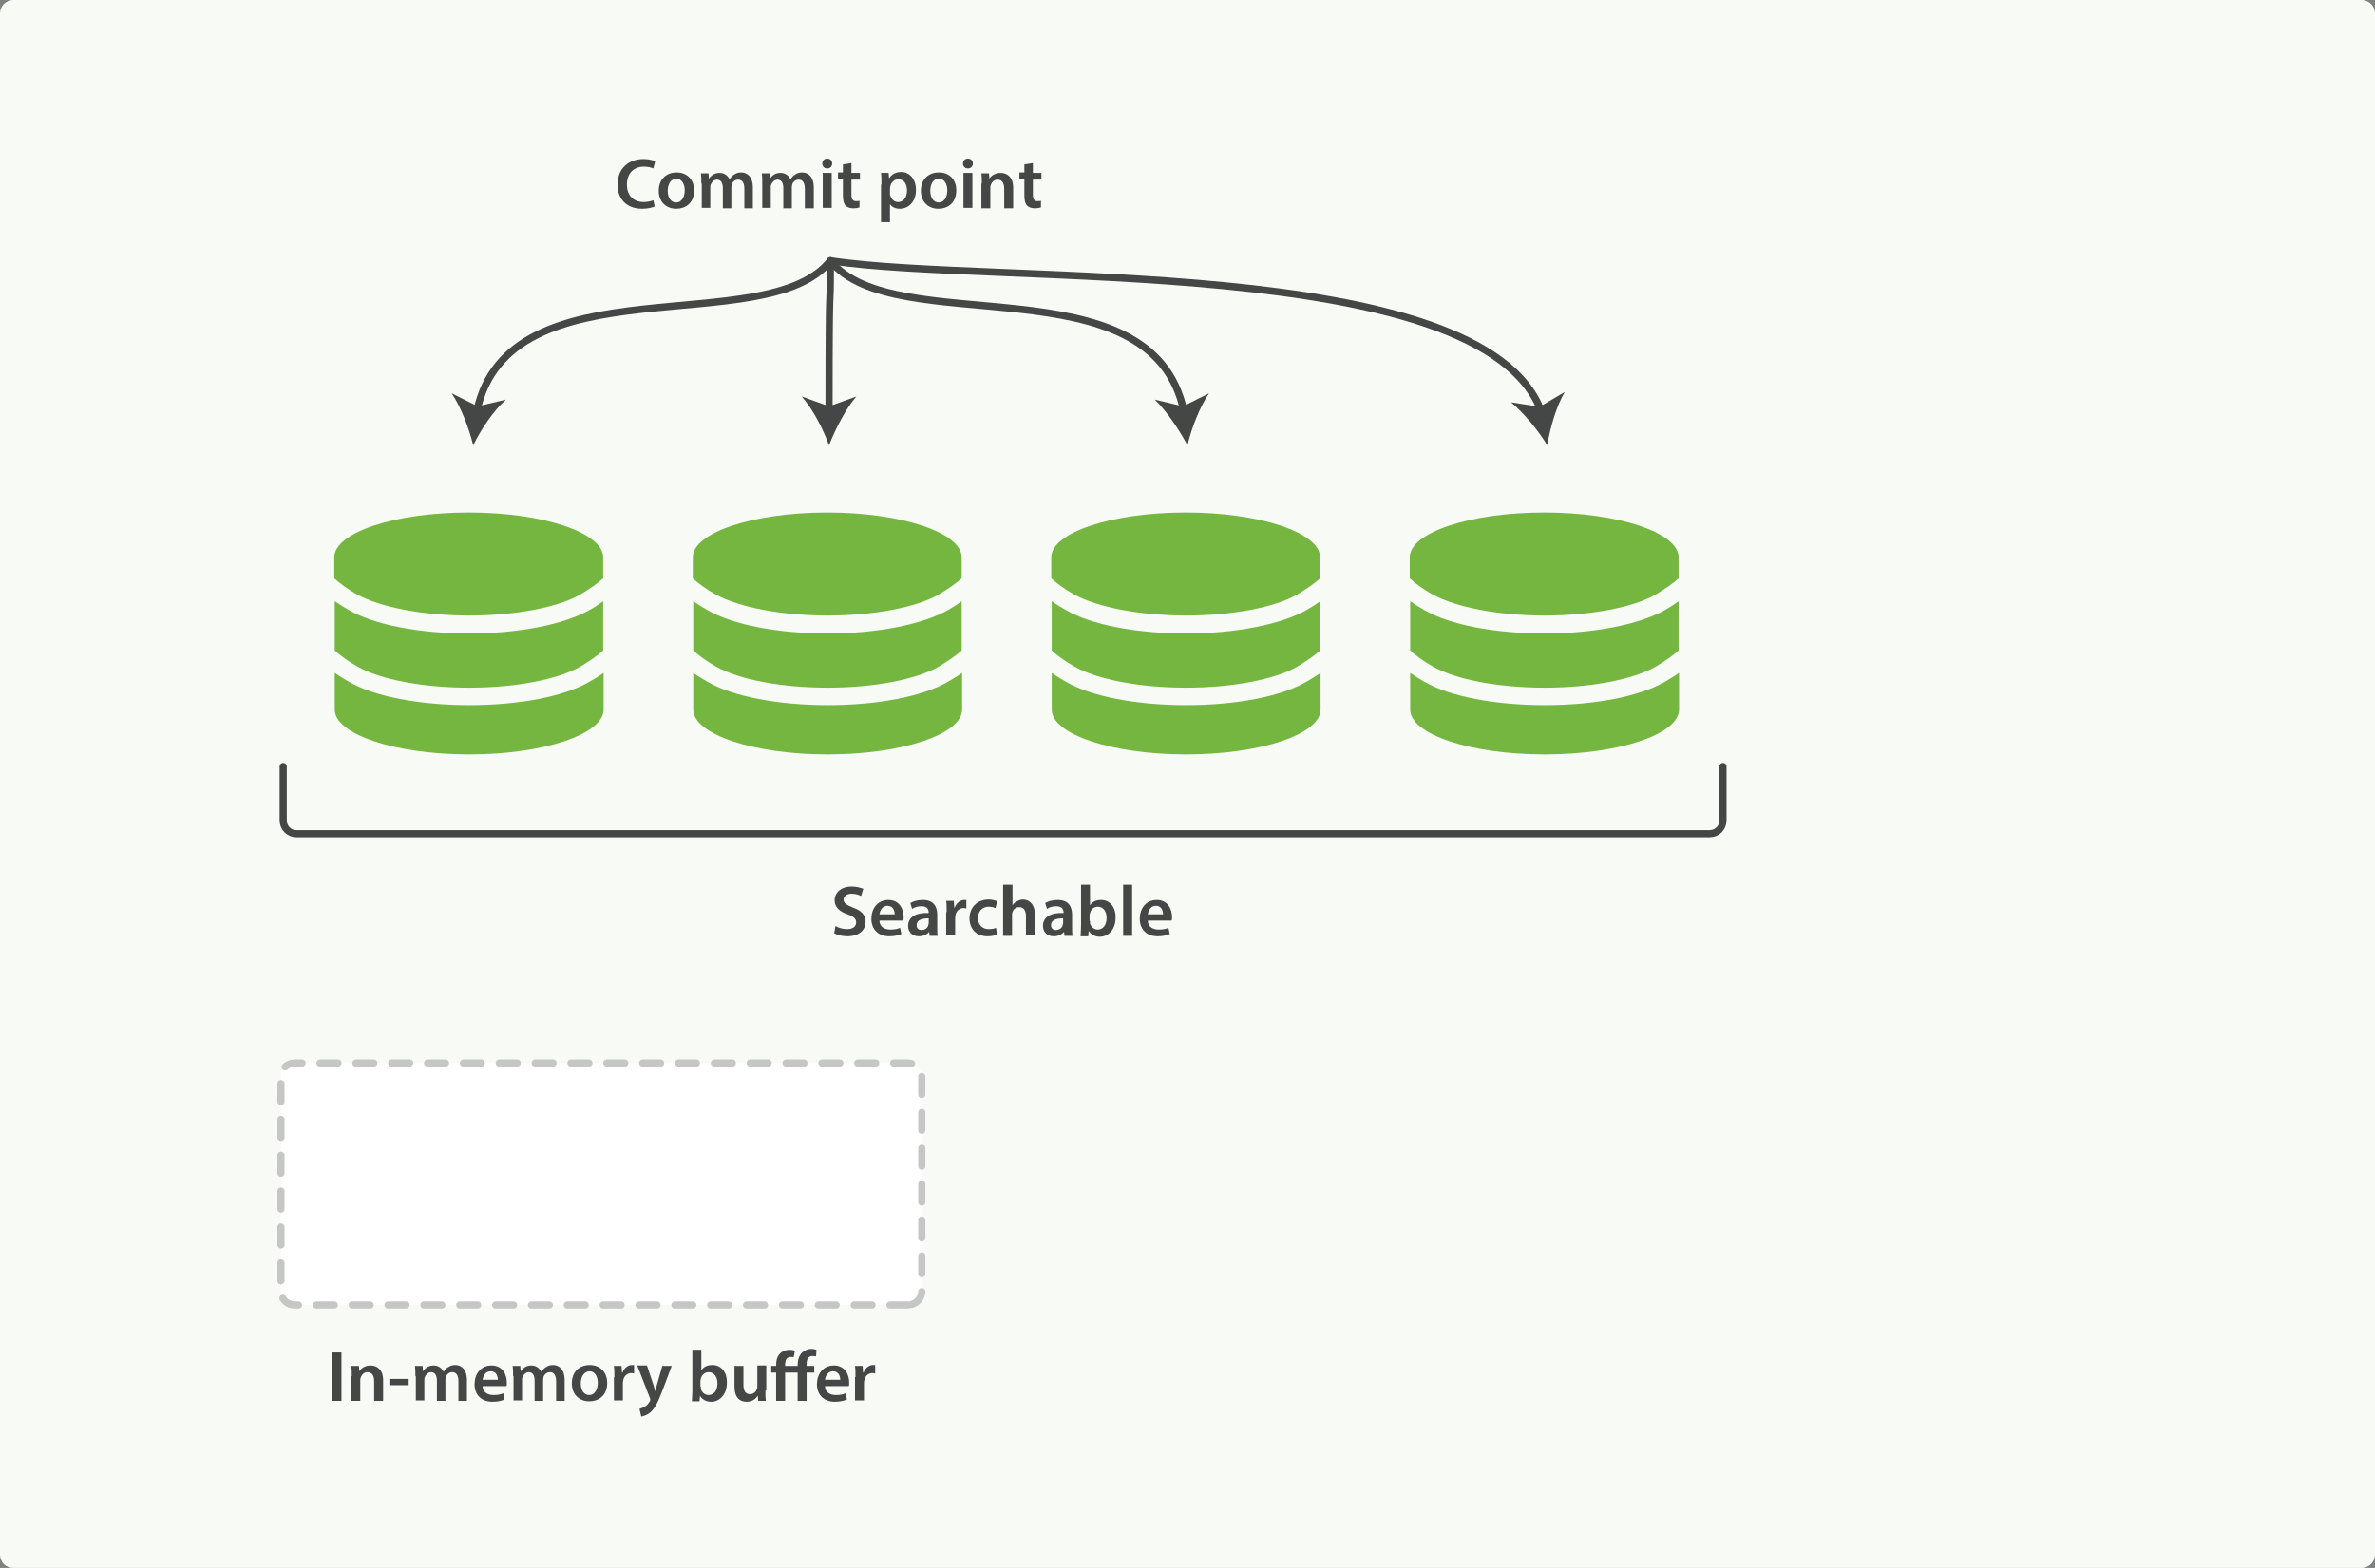 <svg xmlns="http://www.w3.org/2000/svg" xmlns:svg="http://www.w3.org/2000/svg" id="Layer_1" width="100%" height="100%" x="0" y="0" enable-background="new 0 0 1280 800" version="1.1" viewBox="0 0 530 350" xml:space="preserve"><rect x="0" y="0" width="530" height="350" fill="#808080" stroke="none"/><path id="path3" d="M 527,350 H 3 c -1.7,0 -3,-1.3 -3,-3 V 3 C 0,1.4 1.3,0 3,0 h 524 c 1.7,0 3,1.4 3,3 v 344 c 0,1.6 -1.3,3 -3,3 z" style="fill:#f8faf6"/><g id="g5" transform="translate(-374.4,-224.5)"><path id="path7" d="m 450.6,526.4 v 10.8 h -2 v -10.8 h 2 z" style="fill:#454746"/><path id="path9" d="m 452.9,531.7 c 0,-0.9 0,-1.6 -0.1,-2.3 h 1.7 l 0.1,1.2 h 0 c 0.3,-0.6 1.2,-1.3 2.5,-1.3 1.4,0 2.8,0.9 2.8,3.3 v 4.6 h -2 v -4.4 c 0,-1.1 -0.4,-2 -1.5,-2 -0.8,0 -1.3,0.6 -1.5,1.2 -0.1,0.2 -0.1,0.4 -0.1,0.6 v 4.6 h -2 v -5.5 z" style="fill:#454746"/><path id="path11" d="m 465.6,532.3 v 1.4 h -4.1 v -1.4 h 4.1 z" style="fill:#454746"/><path id="path13" d="m 467.1,531.7 c 0,-0.9 0,-1.6 -0.1,-2.3 h 1.7 l 0.1,1.2 h 0 c 0.4,-0.6 1.1,-1.3 2.4,-1.3 1,0 1.8,0.6 2.2,1.4 h 0 c 0.3,-0.4 0.6,-0.8 1,-1 0.4,-0.3 0.9,-0.5 1.6,-0.5 1.3,0 2.6,0.9 2.6,3.4 v 4.6 h -1.9 v -4.3 c 0,-1.3 -0.4,-2.1 -1.4,-2.1 -0.7,0 -1.2,0.5 -1.4,1 0,0.2 -0.1,0.4 -0.1,0.7 v 4.7 h -1.9 v -4.5 c 0,-1.1 -0.4,-1.9 -1.3,-1.9 -0.7,0 -1.2,0.6 -1.4,1.1 -0.1,0.2 -0.1,0.4 -0.1,0.6 v 4.6 h -1.9 v -5.4 z" style="fill:#454746"/><path id="path15" d="m 482.1,533.9 c 0,1.4 1.2,2 2.4,2 0.9,0 1.6,-0.1 2.2,-0.4 l 0.3,1.4 c -0.7,0.3 -1.6,0.5 -2.7,0.5 -2.5,0 -4,-1.6 -4,-3.9 0,-2.2 1.3,-4.2 3.8,-4.2 2.5,0 3.4,2.1 3.4,3.8 0,0.4 0,0.7 -0.1,0.8 h -5.3 z m 3.4,-1.4 c 0,-0.7 -0.3,-1.9 -1.6,-1.9 -1.2,0 -1.7,1.1 -1.8,1.9 h 3.4 z" style="fill:#454746"/><path id="path17" d="m 488.9,531.7 c 0,-0.9 0,-1.6 -0.1,-2.3 h 1.7 l 0.1,1.2 h 0 c 0.4,-0.6 1.1,-1.3 2.4,-1.3 1,0 1.8,0.6 2.2,1.4 h 0 c 0.3,-0.4 0.6,-0.8 1,-1 0.4,-0.3 0.9,-0.5 1.6,-0.5 1.3,0 2.6,0.9 2.6,3.4 v 4.6 h -1.9 v -4.3 c 0,-1.3 -0.4,-2.1 -1.4,-2.1 -0.7,0 -1.2,0.5 -1.4,1 0,0.2 -0.1,0.4 -0.1,0.7 v 4.7 h -1.9 v -4.5 c 0,-1.1 -0.4,-1.9 -1.3,-1.9 -0.7,0 -1.2,0.6 -1.4,1.1 -0.1,0.2 -0.1,0.4 -0.1,0.6 v 4.6 H 489 v -5.4 z" style="fill:#454746"/><path id="path19" d="m 509.9,533.2 c 0,2.9 -2,4.1 -4,4.1 -2.2,0 -3.9,-1.5 -3.9,-4 0,-2.6 1.7,-4.1 4,-4.1 2.4,0 3.9,1.7 3.9,4 z m -5.9,0.1 c 0,1.5 0.7,2.6 1.9,2.6 1.1,0 1.9,-1.1 1.9,-2.7 0,-1.2 -0.5,-2.6 -1.9,-2.6 -1.3,0.1 -1.9,1.4 -1.9,2.7 z" style="fill:#454746"/><path id="path21" d="m 511.5,531.9 c 0,-1.1 0,-1.8 -0.1,-2.5 h 1.7 l 0.1,1.5 h 0.1 c 0.4,-1.1 1.3,-1.7 2.1,-1.7 0.2,0 0.3,0 0.5,0 v 1.9 c -0.2,0 -0.3,-0.1 -0.6,-0.1 -0.9,0 -1.6,0.6 -1.8,1.5 0,0.2 -0.1,0.4 -0.1,0.6 v 4 h -2 v -5.2 z" style="fill:#454746"/><path id="path23" d="m 518.8,529.4 1.4,4.2 c 0.2,0.5 0.3,1.1 0.4,1.5 h 0 c 0.1,-0.4 0.3,-1 0.4,-1.5 l 1.2,-4.2 h 2.1 l -2,5.3 c -1.1,2.9 -1.8,4.2 -2.7,5 -0.8,0.7 -1.6,0.9 -2.1,1 l -0.4,-1.7 c 0.3,-0.1 0.8,-0.3 1.2,-0.5 0.4,-0.2 0.8,-0.7 1.1,-1.2 0.1,-0.1 0.1,-0.3 0.1,-0.4 0,-0.1 0,-0.2 -0.1,-0.4 l -2.8,-7.2 h 2.2 z" style="fill:#454746"/><path id="path25" d="m 528.8,537.2 c 0,-0.5 0.1,-1.4 0.1,-2.2 v -9.2 h 2 v 4.6 h 0 c 0.5,-0.8 1.3,-1.2 2.5,-1.2 1.9,0 3.3,1.6 3.2,4 0,2.8 -1.8,4.2 -3.5,4.2 -1,0 -1.9,-0.4 -2.5,-1.3 h 0 l -0.1,1.2 h -1.7 z m 2,-3.2 c 0,0.2 0,0.3 0,0.5 0.2,0.8 0.9,1.4 1.7,1.4 1.2,0 2,-1 2,-2.6 0,-1.4 -0.7,-2.5 -2,-2.5 -0.8,0 -1.5,0.6 -1.7,1.4 0,0.1 -0.1,0.3 -0.1,0.5 v 1.3 z" style="fill:#454746"/><path id="path27" d="m 545.2,534.9 c 0,0.9 0,1.7 0.1,2.3 h -1.7 l -0.1,-1.2 h 0 c -0.3,0.6 -1.1,1.4 -2.5,1.4 -1.4,0 -2.7,-0.8 -2.7,-3.4 v -4.6 h 2 v 4.2 c 0,1.3 0.4,2.1 1.5,2.1 0.8,0 1.3,-0.6 1.5,-1.1 0.1,-0.2 0.1,-0.4 0.1,-0.6 v -4.7 h 2 v 5.6 z" style="fill:#454746"/><path id="path29" d="m 552.4,537.2 v -6.3 h -2.8 v 6.3 h -2 v -6.3 h -1.1 v -1.5 h 1.1 v -0.2 c 0,-1 0.2,-1.9 0.9,-2.6 0.5,-0.5 1.2,-0.8 2.2,-0.8 0.4,0 0.8,0.1 1.1,0.2 l -0.3,1.5 c -0.2,-0.1 -0.4,-0.1 -0.7,-0.1 -0.9,0 -1.2,0.8 -1.2,1.7 v 0.3 h 2.8 v -0.3 c 0,-1 0.3,-2 1,-2.7 0.6,-0.5 1.3,-0.8 2,-0.8 0.5,0 0.9,0.1 1.2,0.2 l -0.1,1.5 c -0.2,-0.1 -0.5,-0.1 -0.8,-0.1 -1,0 -1.3,0.8 -1.3,1.8 v 0.4 h 1.7 v 1.5 h -1.7 v 6.3 h -2 z" style="fill:#454746"/><path id="path31" d="m 558.5,533.9 c 0,1.4 1.2,2 2.4,2 0.9,0 1.6,-0.1 2.2,-0.4 l 0.3,1.4 c -0.7,0.3 -1.6,0.5 -2.7,0.5 -2.5,0 -4,-1.6 -4,-3.9 0,-2.2 1.3,-4.2 3.8,-4.2 2.5,0 3.4,2.1 3.4,3.8 0,0.4 0,0.7 -0.1,0.8 h -5.3 z m 3.4,-1.4 c 0,-0.7 -0.3,-1.9 -1.6,-1.9 -1.2,0 -1.7,1.1 -1.8,1.9 h 3.4 z" style="fill:#454746"/><path id="path33" d="m 565.3,531.9 c 0,-1.1 0,-1.8 -0.1,-2.5 h 1.7 l 0.1,1.5 h 0.1 c 0.4,-1.1 1.3,-1.7 2.1,-1.7 0.2,0 0.3,0 0.5,0 v 1.9 c -0.2,0 -0.3,-0.1 -0.6,-0.1 -0.9,0 -1.6,0.6 -1.8,1.5 0,0.2 -0.1,0.4 -0.1,0.6 v 4 h -2 v -5.2 z" style="fill:#454746"/></g><path id="path35" stroke-miterlimit="10" d="M 202.6,291.3 H 65.8 c -1.7,0 -3.1,-1.3 -3.1,-3 v -48 c 0,-1.7 1.4,-3 3.1,-3 h 136.8 c 1.7,0 3.1,1.3 3.1,3 v 48 c 0,1.6 -1.4,3 -3.1,3 z" style="fill:#fff;stroke:#c6c6c6;stroke-width:1.6;stroke-linecap:round;stroke-miterlimit:10;stroke-dasharray:4"/><path id="path37" d="m 104.7,157.4 c -11,0 -21.1,-1.9 -26.8,-5.2 -0.7,-0.4 -1.9,-1.1 -3.2,-2 v 8.2 c 0,5.5 13.4,10 30,10 16.6,0 30,-4.5 30,-10 v -8.2 c -1.3,0.9 -2.5,1.6 -3.2,2 -5.7,3.3 -15.7,5.2 -26.8,5.2 z" style="fill:#75b640"/><path id="path39" d="m 104.7,137.4 c 10.2,0 19.8,-1.8 24.8,-4.7 2,-1.2 3.9,-2.5 5.1,-3.6 v -4.7 c 0,-5.5 -13.4,-10 -30,-10 -16.6,0 -30,4.5 -30,10 v 4.7 c 1.2,1.1 3.1,2.5 5.1,3.6 5.3,2.9 14.8,4.7 25,4.7 z" style="fill:#75b640"/><path id="path41" d="m 131.5,136.2 c -5.7,3.2 -15.8,5.2 -26.8,5.2 -11,0 -21.1,-1.9 -26.8,-5.2 -0.7,-0.4 -1.9,-1.1 -3.2,-2 v 11 c 1.2,1.1 3.1,2.5 5.1,3.6 5.1,2.9 14.6,4.7 24.9,4.7 10.3,0 19.7,-1.8 24.8,-4.7 2,-1.2 3.9,-2.5 5.1,-3.6 v -11 c -1.2,0.9 -2.4,1.6 -3.1,2 z" style="fill:#75b640"/><path id="path43" d="m 184.7,157.4 c -11,0 -21.1,-1.9 -26.8,-5.2 -0.7,-0.4 -1.9,-1.1 -3.2,-2 v 8.2 c 0,5.5 13.4,10 30,10 16.6,0 30,-4.5 30,-10 v -8.2 c -1.3,0.9 -2.5,1.6 -3.2,2 -5.7,3.3 -15.7,5.2 -26.8,5.2 z" style="fill:#75b640"/><path id="path45" d="m 211.5,136.2 c -5.7,3.2 -15.8,5.2 -26.8,5.2 -11,0 -21.1,-1.9 -26.8,-5.2 -0.7,-0.4 -1.9,-1.1 -3.2,-2 v 11 c 1.2,1.1 3.1,2.5 5.1,3.6 5.1,2.9 14.6,4.7 24.9,4.7 10.3,0 19.7,-1.8 24.8,-4.7 2,-1.2 3.9,-2.5 5.1,-3.6 v -11 c -1.2,0.9 -2.4,1.6 -3.1,2 z" style="fill:#75b640"/><path id="path47" d="m 184.7,137.4 c 10.2,0 19.8,-1.8 24.8,-4.7 2,-1.2 3.9,-2.5 5.1,-3.6 v -4.7 c 0,-5.5 -13.4,-10 -30,-10 -16.6,0 -30,4.5 -30,10 v 4.7 c 1.2,1.1 3.1,2.5 5.1,3.6 5.3,2.9 14.8,4.7 25,4.7 z" style="fill:#75b640"/><path id="path49" d="m 291.5,136.2 c -5.7,3.2 -15.8,5.2 -26.8,5.2 -11,0 -21.1,-1.9 -26.8,-5.2 -0.7,-0.4 -1.9,-1.1 -3.2,-2 v 11 c 1.2,1.1 3.1,2.5 5.1,3.6 5.1,2.9 14.6,4.7 24.9,4.7 10.3,0 19.7,-1.8 24.8,-4.7 2,-1.2 3.9,-2.5 5.1,-3.6 v -11 c -1.2,0.9 -2.4,1.6 -3.1,2 z" style="fill:#75b640"/><path id="path51" d="m 264.7,137.4 c 10.2,0 19.8,-1.8 24.8,-4.7 2,-1.2 3.9,-2.5 5.1,-3.6 v -4.7 c 0,-5.5 -13.4,-10 -30,-10 -16.6,0 -30,4.5 -30,10 v 4.7 c 1.2,1.1 3.1,2.5 5.1,3.6 5.3,2.9 14.8,4.7 25,4.7 z" style="fill:#75b640"/><path id="path53" d="m 264.7,157.4 c -11,0 -21.1,-1.9 -26.8,-5.2 -0.7,-0.4 -1.9,-1.1 -3.2,-2 v 8.2 c 0,5.5 13.4,10 30,10 16.6,0 30,-4.5 30,-10 v -8.2 c -1.3,0.9 -2.5,1.6 -3.2,2 -5.7,3.3 -15.7,5.2 -26.8,5.2 z" style="fill:#75b640"/><path id="path55" d="m 344.7,137.4 c 10.2,0 19.8,-1.8 24.8,-4.7 2,-1.2 3.9,-2.5 5.1,-3.6 v -4.7 c 0,-5.5 -13.4,-10 -30,-10 -16.6,0 -30,4.5 -30,10 v 4.7 c 1.2,1.1 3.1,2.5 5.1,3.6 5.3,2.9 14.8,4.7 25,4.7 z" style="fill:#75b640"/><path id="path57" d="m 344.7,157.4 c -11,0 -21.1,-1.9 -26.8,-5.2 -0.7,-0.4 -1.9,-1.1 -3.2,-2 v 8.2 c 0,5.5 13.4,10 30,10 16.6,0 30,-4.5 30,-10 v -8.2 c -1.3,0.9 -2.5,1.6 -3.2,2 -5.7,3.3 -15.7,5.2 -26.8,5.2 z" style="fill:#75b640"/><path id="path59" d="m 371.5,136.2 c -5.7,3.2 -15.8,5.2 -26.8,5.2 -11,0 -21.1,-1.9 -26.8,-5.2 -0.7,-0.4 -1.9,-1.1 -3.2,-2 v 11 c 1.2,1.1 3.1,2.5 5.1,3.6 5.1,2.9 14.6,4.7 24.9,4.7 10.3,0 19.7,-1.8 24.8,-4.7 2,-1.2 3.9,-2.5 5.1,-3.6 v -11 c -1.2,0.9 -2.4,1.6 -3.1,2 z" style="fill:#75b640"/><g id="g67" transform="translate(-454.4,-224.5)"><path id="path69" d="m 600.5,270.6 c -0.5,0.2 -1.5,0.5 -2.8,0.5 -3.4,0 -5.5,-2.1 -5.5,-5.4 0,-3.6 2.5,-5.7 5.8,-5.7 1.3,0 2.2,0.3 2.6,0.5 l -0.4,1.6 c -0.5,-0.2 -1.2,-0.4 -2.1,-0.4 -2.2,0 -3.8,1.4 -3.8,4 0,2.4 1.4,3.9 3.8,3.9 0.8,0 1.6,-0.2 2.1,-0.4 l 0.3,1.4 z" style="fill:#454746"/><path id="path71" d="m 609.3,267 c 0,2.9 -2,4.1 -4,4.1 -2.2,0 -3.9,-1.5 -3.9,-4 0,-2.6 1.7,-4.1 4,-4.1 2.3,0 3.9,1.6 3.9,4 z m -5.9,0.1 c 0,1.5 0.7,2.6 1.9,2.6 1.1,0 1.9,-1.1 1.9,-2.7 0,-1.2 -0.5,-2.6 -1.9,-2.6 -1.3,0 -1.9,1.4 -1.9,2.7 z" style="fill:#454746"/><path id="path73" d="m 610.9,265.5 c 0,-0.9 0,-1.6 -0.1,-2.3 h 1.7 l 0.1,1.2 h 0 c 0.4,-0.6 1.1,-1.3 2.4,-1.3 1,0 1.8,0.6 2.2,1.4 h 0 c 0.3,-0.4 0.6,-0.8 1,-1 0.4,-0.3 0.9,-0.5 1.6,-0.5 1.3,0 2.6,0.9 2.6,3.4 v 4.6 h -1.9 v -4.3 c 0,-1.3 -0.4,-2.1 -1.4,-2.1 -0.7,0 -1.2,0.5 -1.4,1 0,0.2 -0.1,0.4 -0.1,0.7 v 4.7 h -1.9 v -4.5 c 0,-1.1 -0.4,-1.9 -1.3,-1.9 -0.7,0 -1.2,0.6 -1.4,1.1 -0.1,0.2 -0.1,0.4 -0.1,0.6 v 4.6 H 611 v -5.4 z" style="fill:#454746"/><path id="path75" d="m 624.5,265.5 c 0,-0.9 0,-1.6 -0.1,-2.3 h 1.7 l 0.1,1.2 h 0 c 0.4,-0.6 1.1,-1.3 2.4,-1.3 1,0 1.8,0.6 2.2,1.4 h 0 c 0.3,-0.4 0.6,-0.8 1,-1 0.4,-0.3 0.9,-0.5 1.6,-0.5 1.3,0 2.6,0.9 2.6,3.4 v 4.6 h -2 v -4.3 c 0,-1.3 -0.4,-2.1 -1.4,-2.1 -0.7,0 -1.2,0.5 -1.4,1 0,0.2 -0.1,0.4 -0.1,0.7 v 4.7 h -1.9 v -4.5 c 0,-1.1 -0.4,-1.9 -1.3,-1.9 -0.7,0 -1.2,0.6 -1.4,1.1 -0.1,0.2 -0.1,0.4 -0.1,0.6 v 4.6 h -1.9 v -5.4 z" style="fill:#454746"/><path id="path77" d="m 640.1,261 c 0,0.6 -0.4,1.1 -1.1,1.1 -0.7,0 -1.1,-0.5 -1.1,-1.1 0,-0.6 0.4,-1.1 1.1,-1.1 0.7,0 1.1,0.5 1.1,1.1 z m -2.1,9.9 v -7.8 h 2 v 7.8 h -2 z" style="fill:#454746"/><path id="path79" d="m 644.4,260.9 v 2.2 h 1.9 v 1.5 h -1.9 v 3.4 c 0,0.9 0.3,1.4 1,1.4 0.3,0 0.6,0 0.8,-0.1 l 0,1.5 c -0.3,0.1 -0.8,0.2 -1.4,0.2 -0.7,0 -1.3,-0.2 -1.7,-0.6 -0.4,-0.4 -0.6,-1.2 -0.6,-2.2 v -3.7 h -1.1 V 263 h 1.1 v -1.8 l 1.9,-0.3 z" style="fill:#454746"/><path id="path81" d="m 651.1,265.7 c 0,-1 0,-1.9 -0.1,-2.6 h 1.7 l 0.1,1.2 h 0 c 0.6,-0.9 1.5,-1.4 2.7,-1.4 1.8,0 3.3,1.5 3.3,4 0,2.8 -1.8,4.2 -3.6,4.2 -1,0 -1.8,-0.4 -2.2,-1 h 0 v 4 h -2 v -8.4 z m 1.9,2 c 0,0.2 0,0.4 0.1,0.5 0.2,0.8 0.9,1.4 1.7,1.4 1.2,0 2,-1 2,-2.6 0,-1.4 -0.7,-2.5 -1.9,-2.5 -0.8,0 -1.6,0.6 -1.8,1.5 0,0.2 -0.1,0.3 -0.1,0.5 v 1.2 z" style="fill:#454746"/><path id="path83" d="m 667.8,267 c 0,2.9 -2,4.1 -4,4.1 -2.2,0 -3.9,-1.5 -3.9,-4 0,-2.6 1.7,-4.1 4,-4.1 2.4,0 3.9,1.6 3.9,4 z m -5.8,0.1 c 0,1.5 0.7,2.6 1.9,2.6 1.1,0 1.9,-1.1 1.9,-2.7 0,-1.2 -0.5,-2.6 -1.9,-2.6 -1.4,0 -1.9,1.4 -1.9,2.7 z" style="fill:#454746"/><path id="path85" d="m 671.5,261 c 0,0.6 -0.4,1.1 -1.1,1.1 -0.7,0 -1.1,-0.5 -1.1,-1.1 0,-0.6 0.4,-1.1 1.1,-1.1 0.7,0 1.1,0.5 1.1,1.1 z m -2.1,9.9 v -7.8 h 2 v 7.8 h -2 z" style="fill:#454746"/><path id="path87" d="m 673.5,265.5 c 0,-0.9 0,-1.6 -0.1,-2.3 h 1.7 l 0.1,1.2 h 0 c 0.3,-0.6 1.2,-1.3 2.5,-1.3 1.4,0 2.8,0.9 2.8,3.3 v 4.6 h -2 v -4.4 c 0,-1.1 -0.4,-2 -1.5,-2 -0.8,0 -1.3,0.6 -1.5,1.2 -0.1,0.2 -0.1,0.4 -0.1,0.6 v 4.6 h -2 v -5.5 z" style="fill:#454746"/><path id="path89" d="m 684.9,260.9 v 2.2 h 1.9 v 1.5 h -1.9 v 3.4 c 0,0.9 0.3,1.4 1,1.4 0.3,0 0.6,0 0.8,-0.1 l 0,1.5 c -0.3,0.1 -0.8,0.2 -1.4,0.2 -0.7,0 -1.3,-0.2 -1.7,-0.6 -0.4,-0.4 -0.6,-1.2 -0.6,-2.2 v -3.7 h -1.1 V 263 h 1.1 v -1.8 l 1.9,-0.3 z" style="fill:#454746"/></g><g id="g91" transform="translate(-415.75,-224.5)"><path id="path93" d="m 602.2,431.2 c 0.6,0.4 1.6,0.7 2.6,0.7 1.3,0 2,-0.6 2,-1.5 0,-0.8 -0.5,-1.3 -1.9,-1.8 -1.8,-0.6 -2.9,-1.6 -2.9,-3.1 0,-1.8 1.5,-3.1 3.8,-3.1 1.2,0 2,0.3 2.6,0.5 l -0.5,1.6 c -0.4,-0.2 -1.1,-0.5 -2.1,-0.5 -1.2,0 -1.8,0.7 -1.8,1.3 0,0.8 0.6,1.2 2.1,1.8 1.9,0.7 2.8,1.6 2.8,3.2 0,1.7 -1.3,3.2 -4.1,3.2 -1.1,0 -2.3,-0.3 -2.9,-0.7 l 0.3,-1.6 z" style="fill:#454746"/><path id="path95" d="m 612,430 c 0,1.4 1.2,2 2.4,2 0.9,0 1.6,-0.1 2.2,-0.4 l 0.3,1.4 c -0.7,0.3 -1.6,0.5 -2.7,0.5 -2.5,0 -4,-1.6 -4,-3.9 0,-2.2 1.3,-4.2 3.8,-4.2 2.5,0 3.4,2.1 3.4,3.8 0,0.4 0,0.7 -0.1,0.8 H 612 z m 3.4,-1.4 c 0,-0.7 -0.3,-1.9 -1.6,-1.9 -1.2,0 -1.7,1.1 -1.8,1.9 h 3.4 z" style="fill:#454746"/><path id="path97" d="m 623.2,433.4 -0.1,-0.9 h 0 c -0.5,0.6 -1.3,1 -2.3,1 -1.6,0 -2.4,-1.1 -2.4,-2.3 0,-2 1.7,-3 4.6,-2.9 v -0.1 c 0,-0.5 -0.2,-1.4 -1.6,-1.4 -0.8,0 -1.6,0.2 -2.1,0.6 l -0.4,-1.3 c 0.6,-0.4 1.6,-0.7 2.8,-0.7 2.5,0 3.2,1.6 3.2,3.3 v 2.8 c 0,0.7 0,1.4 0.1,1.9 h -1.8 z m -0.2,-3.9 c -1.4,0 -2.7,0.3 -2.7,1.5 0,0.8 0.5,1.1 1.1,1.1 0.8,0 1.4,-0.5 1.5,-1.1 0,-0.1 0.1,-0.3 0.1,-0.4 v -1.1 z" style="fill:#454746"/><path id="path99" d="m 627,428.1 c 0,-1.1 0,-1.8 -0.1,-2.5 h 1.7 l 0.1,1.5 h 0.1 c 0.4,-1.1 1.3,-1.7 2.1,-1.7 0.2,0 0.3,0 0.5,0 v 1.9 c -0.2,0 -0.3,-0.1 -0.6,-0.1 -0.9,0 -1.6,0.6 -1.8,1.5 0,0.2 -0.1,0.4 -0.1,0.6 v 4 h -2 v -5.2 z" style="fill:#454746"/><path id="path101" d="m 638.3,433.1 c -0.4,0.2 -1.2,0.4 -2.2,0.4 -2.4,0 -4,-1.6 -4,-4 0,-2.3 1.6,-4.2 4.3,-4.2 0.7,0 1.5,0.2 1.9,0.4 l -0.4,1.5 c -0.3,-0.1 -0.8,-0.3 -1.5,-0.3 -1.5,0 -2.4,1.1 -2.4,2.5 0,1.6 1,2.5 2.4,2.5 0.7,0 1.2,-0.1 1.6,-0.3 l 0.3,1.5 z" style="fill:#454746"/><path id="path103" d="m 639.7,422 h 2 v 4.6 h 0 c 0.2,-0.4 0.6,-0.7 1,-0.9 0.4,-0.2 0.8,-0.4 1.3,-0.4 1.3,0 2.7,0.9 2.7,3.4 v 4.6 h -2 V 429 c 0,-1.1 -0.4,-2 -1.5,-2 -0.8,0 -1.3,0.5 -1.5,1.1 -0.1,0.2 -0.1,0.4 -0.1,0.6 v 4.7 h -2 V 422 z" style="fill:#454746"/><path id="path105" d="m 653.3,433.4 -0.1,-0.9 h 0 c -0.5,0.6 -1.3,1 -2.3,1 -1.6,0 -2.4,-1.1 -2.4,-2.3 0,-2 1.7,-3 4.6,-2.9 v -0.1 c 0,-0.5 -0.2,-1.4 -1.6,-1.4 -0.8,0 -1.6,0.2 -2.1,0.6 l -0.4,-1.3 c 0.6,-0.4 1.6,-0.7 2.8,-0.7 2.5,0 3.2,1.6 3.2,3.3 v 2.8 c 0,0.7 0,1.4 0.1,1.9 h -1.8 z m -0.3,-3.9 c -1.4,0 -2.7,0.3 -2.7,1.5 0,0.8 0.5,1.1 1.1,1.1 0.8,0 1.4,-0.5 1.5,-1.1 0,-0.1 0.1,-0.3 0.1,-0.4 v -1.1 z" style="fill:#454746"/><path id="path107" d="m 656.9,433.4 c 0,-0.5 0.1,-1.4 0.1,-2.2 V 422 h 2 v 4.6 h 0 c 0.5,-0.8 1.3,-1.2 2.5,-1.2 1.9,0 3.3,1.6 3.2,4 0,2.8 -1.8,4.2 -3.5,4.2 -1,0 -1.9,-0.4 -2.5,-1.3 h 0 l -0.1,1.2 h -1.7 z m 2.1,-3.3 c 0,0.2 0,0.3 0,0.5 0.2,0.8 0.9,1.4 1.7,1.4 1.2,0 2,-1 2,-2.6 0,-1.4 -0.7,-2.5 -2,-2.5 -0.8,0 -1.5,0.6 -1.7,1.4 0,0.1 -0.1,0.3 -0.1,0.5 v 1.3 z" style="fill:#454746"/><path id="path109" d="m 666.4,422 h 2 v 11.4 h -2 V 422 z" style="fill:#454746"/><path id="path111" d="m 671.9,430 c 0,1.4 1.2,2 2.4,2 0.9,0 1.6,-0.1 2.2,-0.4 l 0.3,1.4 c -0.7,0.3 -1.6,0.5 -2.7,0.5 -2.5,0 -4,-1.6 -4,-3.9 0,-2.2 1.3,-4.2 3.8,-4.2 2.5,0 3.4,2.1 3.4,3.8 0,0.4 0,0.7 -0.1,0.8 h -5.3 z m 3.4,-1.4 c 0,-0.7 -0.3,-1.9 -1.6,-1.9 -1.2,0 -1.7,1.1 -1.8,1.9 h 3.4 z" style="fill:#454746"/></g><g id="g113" transform="matrix(-1,0,0,1,824.4,-224.5)"><g id="g115"><path id="path117" stroke-miterlimit="10" d="m 639.1,282.7 c -14.3,18 -71.7,-0.4 -78.9,33.6" style="fill:none;stroke:#454746;stroke-width:1.6;stroke-linecap:round;stroke-miterlimit:10"/><g id="g119"><path id="path121" d="m 559.4,323.9 c -0.9,-3.8 -2.7,-8.5 -4.8,-11.6 l 5.8,2.9 6.3,-1.5 c -2.7,2.6 -5.5,6.8 -7.3,10.2 z" style="fill:#454746"/></g></g></g><g id="g123" transform="matrix(-1,0,0,1,824.4,-224.5)"><g id="g125"><path id="path127" stroke-miterlimit="10" d="m 639.1,282.7 c 14.3,18 71.7,-0.3 78.9,33.6" style="fill:none;stroke:#454746;stroke-width:1.6;stroke-linecap:round;stroke-miterlimit:10"/><g id="g129"><path id="path131" d="m 718.8,323.9 c -1.7,-3.5 -4.5,-7.7 -7.3,-10.2 l 6.3,1.5 5.8,-2.9 c -2.1,3.1 -3.9,7.9 -4.8,11.6 z" style="fill:#454746"/></g></g></g><g id="g133" transform="matrix(-1,0,0,1,824.4,-224.5)"><g id="g135"><path id="path137" stroke-miterlimit="10" d="m 639.1,283.7 c 0,13.1 0.3,-1.8 0.3,32.6" style="fill:none;stroke:#454746;stroke-width:1.6;stroke-linecap:round;stroke-miterlimit:10"/><g id="g139"><path id="path141" d="m 639.4,323.9 c -1.4,-3.6 -3.7,-8.1 -6.1,-10.9 l 6.1,2.2 6.1,-2.2 c -2.5,2.8 -4.8,7.3 -6.1,10.9 z" style="fill:#454746"/></g></g></g><path id="path143" stroke-miterlimit="10" d="m 384.5,171.1 0,12 c 0,1.7 -1.3,3 -3,3 l -315.3,0 c -1.7,0 -3,-1.3 -3,-3 l 0,-12" style="fill:none;stroke:#454746;stroke-width:1.6;stroke-linecap:round;stroke-miterlimit:10"/><g id="g145" transform="matrix(-1,0,0,1,824.4,-224.5)"><g id="g147"><path id="path149" stroke-miterlimit="10" d="m 639.1,282.7 c -36.6,5.6 -145.4,-1.9 -158.7,33.7" style="fill:none;stroke:#454746;stroke-width:1.6;stroke-linecap:round;stroke-miterlimit:10"/><g id="g151"><path id="path153" d="m 479.1,323.9 c -0.6,-3.8 -2,-8.7 -3.9,-11.9 l 5.6,3.3 6.4,-1 c -2.9,2.4 -6.1,6.3 -8.1,9.6 z" style="fill:#454746"/></g></g></g></svg>